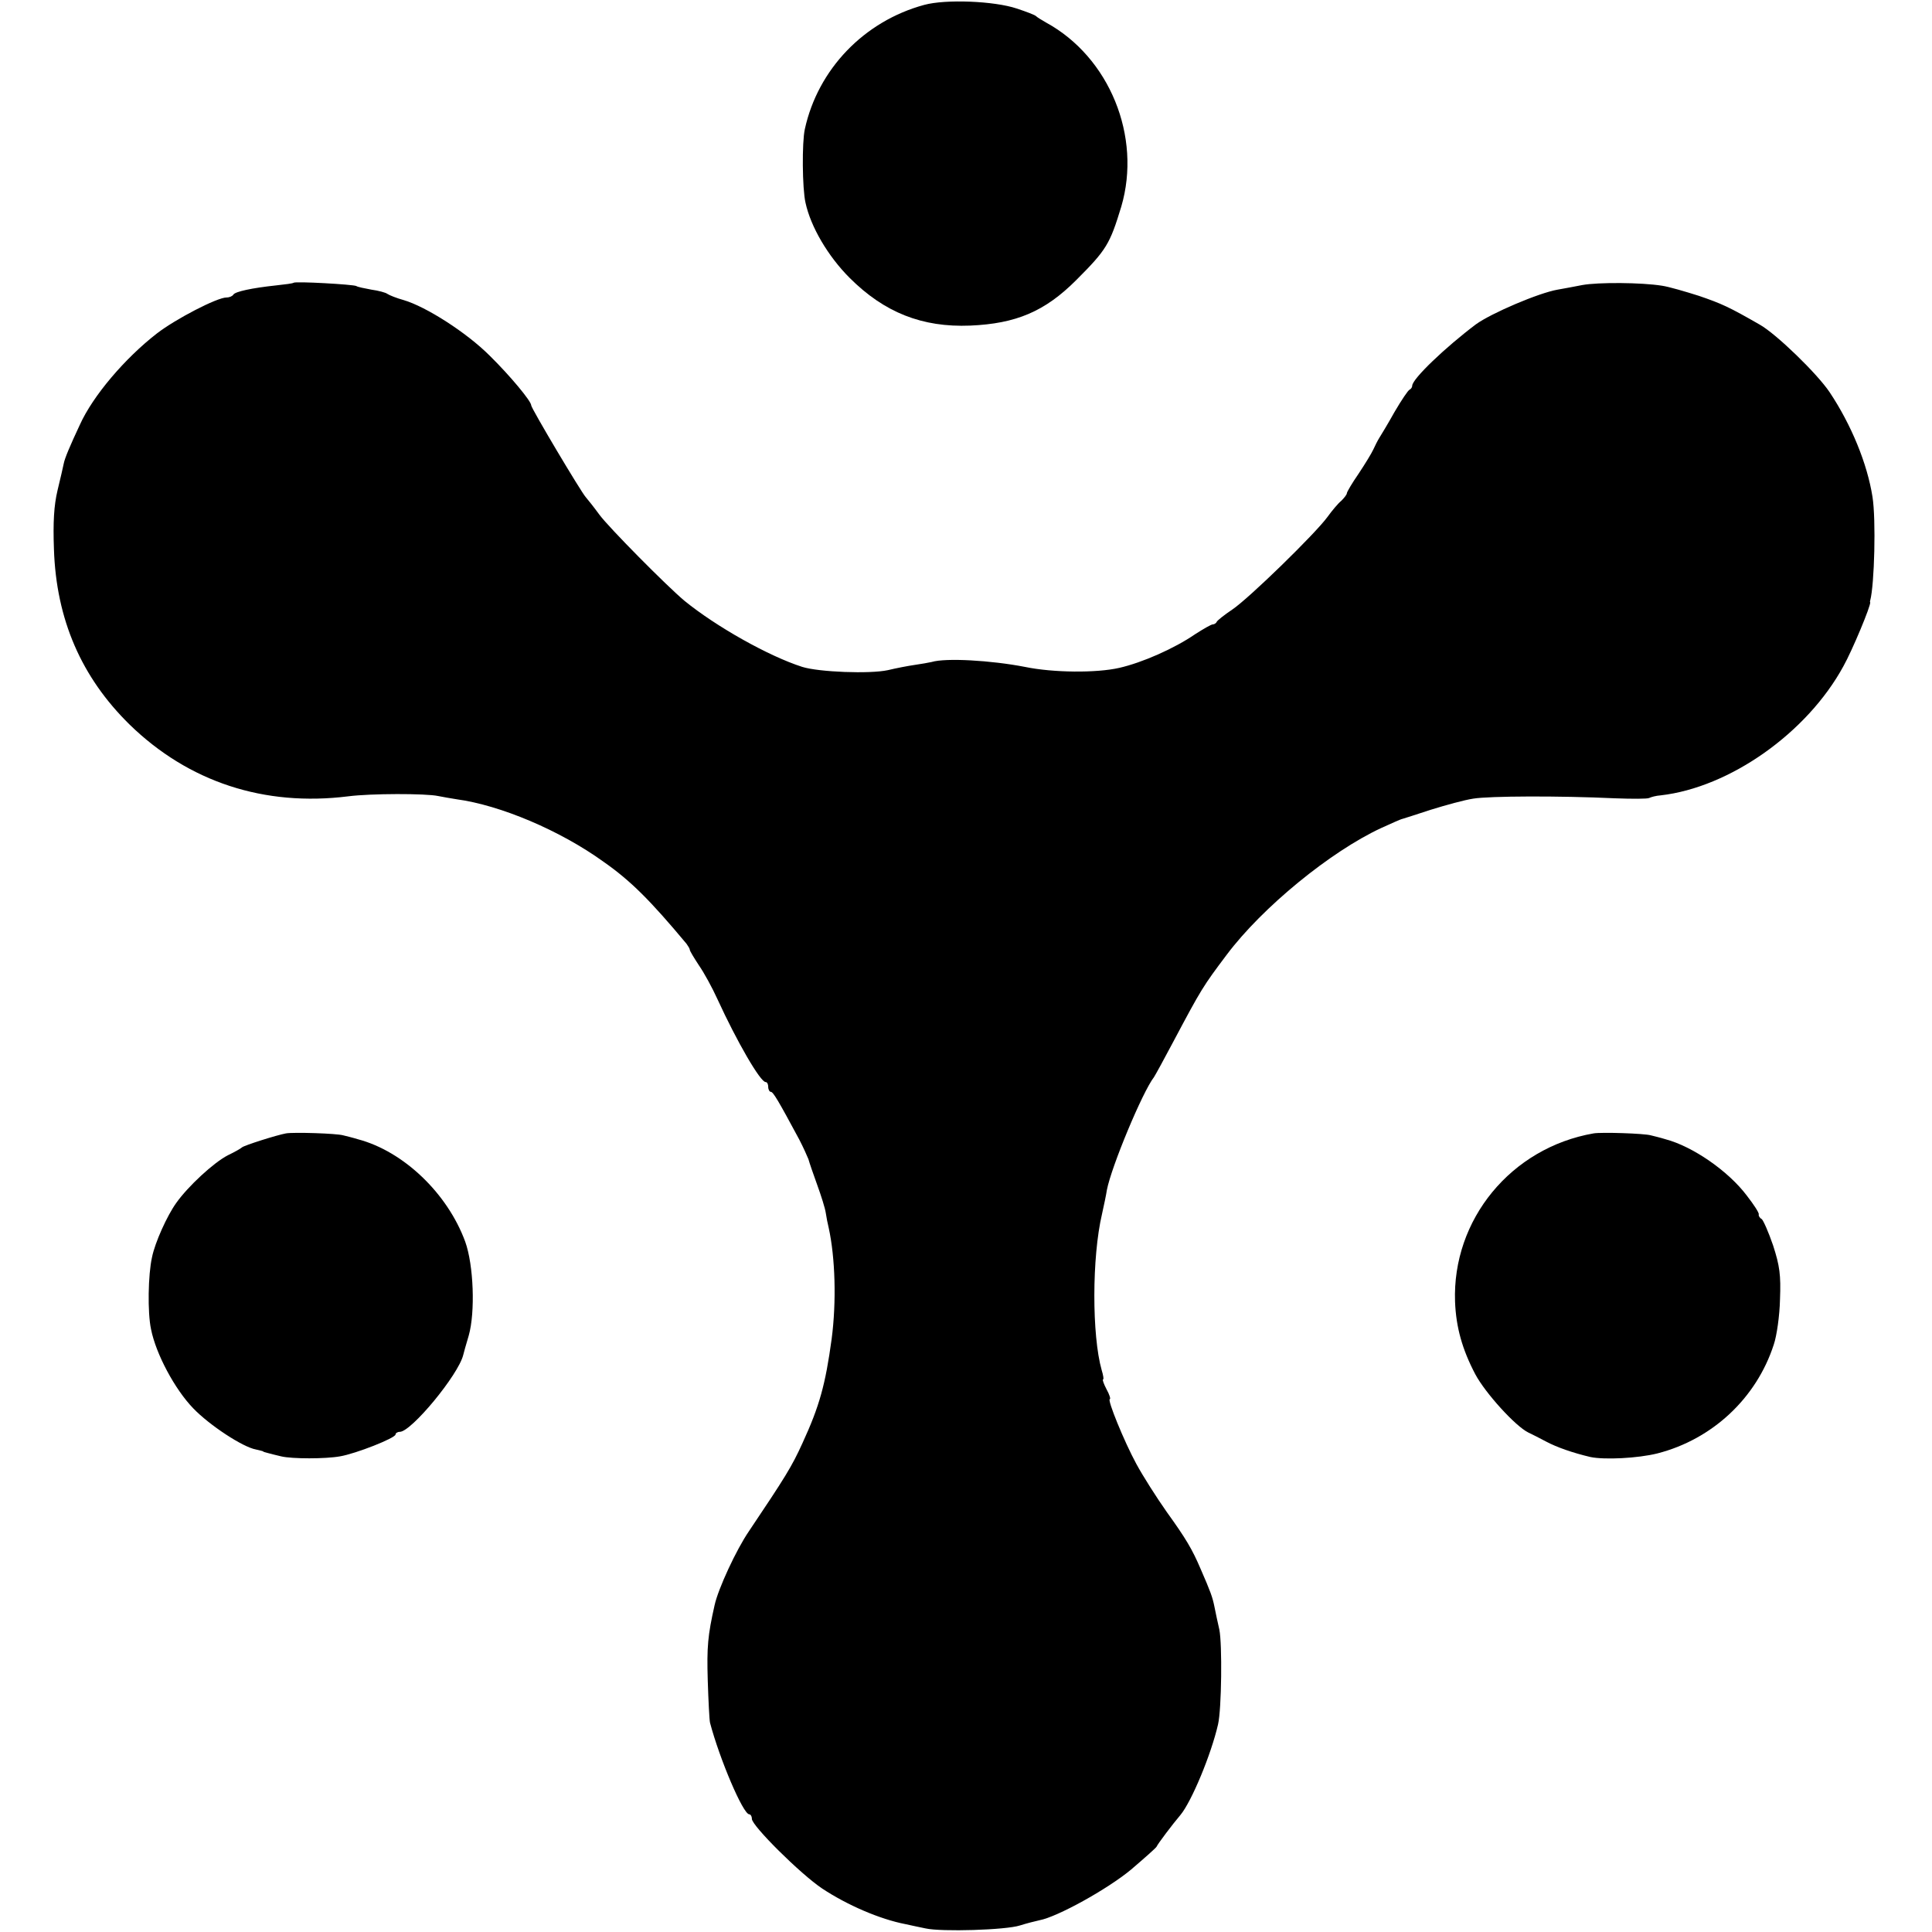 <?xml version="1.0" standalone="no"?>
<!DOCTYPE svg PUBLIC "-//W3C//DTD SVG 20010904//EN"
 "http://www.w3.org/TR/2001/REC-SVG-20010904/DTD/svg10.dtd">
<svg version="1.0" xmlns="http://www.w3.org/2000/svg"
 width="591pt" height="591pt" viewBox="0 0 591 591"
 preserveAspectRatio="xMidYMid meet">
<g transform="translate(0,591) scale(0.1,-0.1)"
fill="#000000" stroke="none">
<path d="M2827 5895 c-184 -50 -325 -197 -365 -380 -9 -40 -8 -181 2 -225 16
-74 69 -164 135 -230 106 -106 222 -152 369 -146 140 6 228 43 324 139 93 93
103 110 138 225 63 214 -36 457 -230 563 -14 8 -27 16 -30 19 -3 4 -30 14 -60
24 -69 23 -217 29 -283 11z"/>
<path d="M898 5045 c-2 -2 -25 -5 -53 -8 -75 -8 -125 -19 -131 -28 -3 -5 -12
-9 -21 -9 -29 0 -156 -66 -213 -110 -98 -76 -196 -191 -236 -280 -30 -64 -46
-102 -49 -118 -2 -9 -10 -46 -19 -82 -11 -46 -14 -98 -11 -180 7 -215 84 -392
232 -537 180 -175 411 -251 668 -219 69 9 238 9 275 1 14 -3 39 -7 57 -10 133
-18 316 -95 449 -191 83 -58 143 -118 254 -251 5 -7 10 -15 10 -18 0 -4 13
-25 28 -48 16 -23 41 -69 56 -102 61 -133 132 -255 148 -255 5 0 8 -7 8 -15 0
-8 4 -15 8 -15 7 0 22 -25 87 -146 12 -23 24 -50 28 -60 3 -11 15 -46 27 -79
12 -33 24 -71 26 -85 2 -14 6 -34 9 -46 20 -91 24 -226 9 -340 -19 -139 -37
-205 -89 -318 -33 -73 -54 -106 -164 -270 -39 -57 -94 -176 -105 -226 -21 -93
-24 -128 -21 -230 2 -63 5 -122 7 -130 29 -110 101 -280 120 -280 4 0 8 -6 8
-14 0 -21 149 -169 215 -213 77 -51 177 -94 255 -109 14 -3 41 -9 61 -13 49
-11 246 -5 289 9 19 6 46 13 60 16 54 10 208 95 280 155 41 35 76 66 78 70 3
8 50 70 73 97 34 41 94 185 115 277 11 47 13 246 4 290 -5 22 -12 54 -15 70
-6 30 -12 46 -42 115 -26 61 -45 93 -104 175 -31 44 -73 110 -93 147 -37 68
-90 198 -81 198 3 0 -1 14 -10 30 -9 17 -13 30 -11 30 3 0 1 13 -4 29 -30 106
-30 345 1 477 6 27 13 60 15 74 14 72 109 300 144 345 4 6 31 55 60 110 85
160 90 168 163 265 109 145 317 315 472 387 33 15 62 28 65 28 3 1 42 13 87
28 45 14 103 30 130 34 49 8 261 9 433 1 52 -2 100 -2 105 1 6 3 21 7 35 8
211 24 448 191 559 395 27 48 85 187 82 196 -1 1 -1 3 0 5 13 49 18 248 7 317
-16 102 -65 221 -131 320 -38 57 -164 179 -214 207 -94 54 -116 64 -186 88
-41 13 -92 28 -113 31 -62 10 -195 11 -244 2 -25 -5 -58 -11 -75 -14 -58 -10
-203 -72 -250 -106 -93 -70 -195 -167 -195 -188 0 -5 -4 -10 -8 -12 -4 -1 -25
-32 -46 -68 -20 -36 -42 -72 -47 -80 -5 -8 -13 -24 -18 -35 -5 -11 -25 -44
-45 -74 -20 -29 -36 -56 -36 -60 0 -4 -8 -14 -17 -23 -10 -8 -29 -31 -42 -49
-37 -51 -241 -250 -292 -284 -24 -16 -45 -33 -47 -37 -2 -5 -8 -8 -12 -8 -5 0
-29 -14 -54 -30 -64 -44 -162 -87 -232 -103 -70 -16 -202 -15 -289 3 -103 20
-242 28 -285 15 -8 -2 -32 -6 -52 -9 -21 -3 -57 -10 -82 -16 -55 -12 -211 -6
-262 10 -103 33 -263 123 -360 202 -55 46 -231 224 -260 263 -16 22 -35 46
-42 54 -14 15 -167 272 -167 281 0 13 -65 91 -127 152 -71 71 -195 150 -263
170 -22 6 -44 15 -50 19 -5 4 -27 10 -49 13 -21 4 -42 8 -46 11 -9 5 -187 15
-192 10z"/>
<path d="M875 2443 c-28 -5 -129 -37 -135 -43 -3 -3 -22 -14 -43 -24 -43 -22
-122 -95 -158 -146 -28 -39 -65 -121 -74 -166 -12 -53 -14 -169 -3 -220 15
-76 73 -184 129 -242 50 -52 152 -119 192 -126 12 -3 22 -5 22 -6 0 -1 7 -3
15 -5 8 -2 26 -7 40 -10 33 -8 136 -8 180 0 48 8 170 56 170 67 0 4 6 8 13 8
35 0 179 174 194 235 1 5 9 33 17 60 20 71 15 215 -11 287 -54 147 -188 276
-328 313 -16 5 -37 10 -45 12 -21 6 -151 10 -175 6z"/>
<path d="M4875 2443 c-253 -44 -433 -264 -424 -515 3 -78 22 -146 62 -222 31
-58 123 -159 162 -178 11 -5 36 -18 55 -28 32 -17 80 -34 135 -47 43 -9 145
-4 205 11 168 43 303 169 356 333 9 26 18 89 19 138 3 75 -1 103 -21 165 -14
41 -30 77 -35 81 -6 3 -10 10 -9 14 2 4 -15 30 -36 57 -57 76 -166 151 -249
173 -16 5 -37 10 -45 12 -21 6 -151 10 -175 6z"/>
</g>
</svg>
